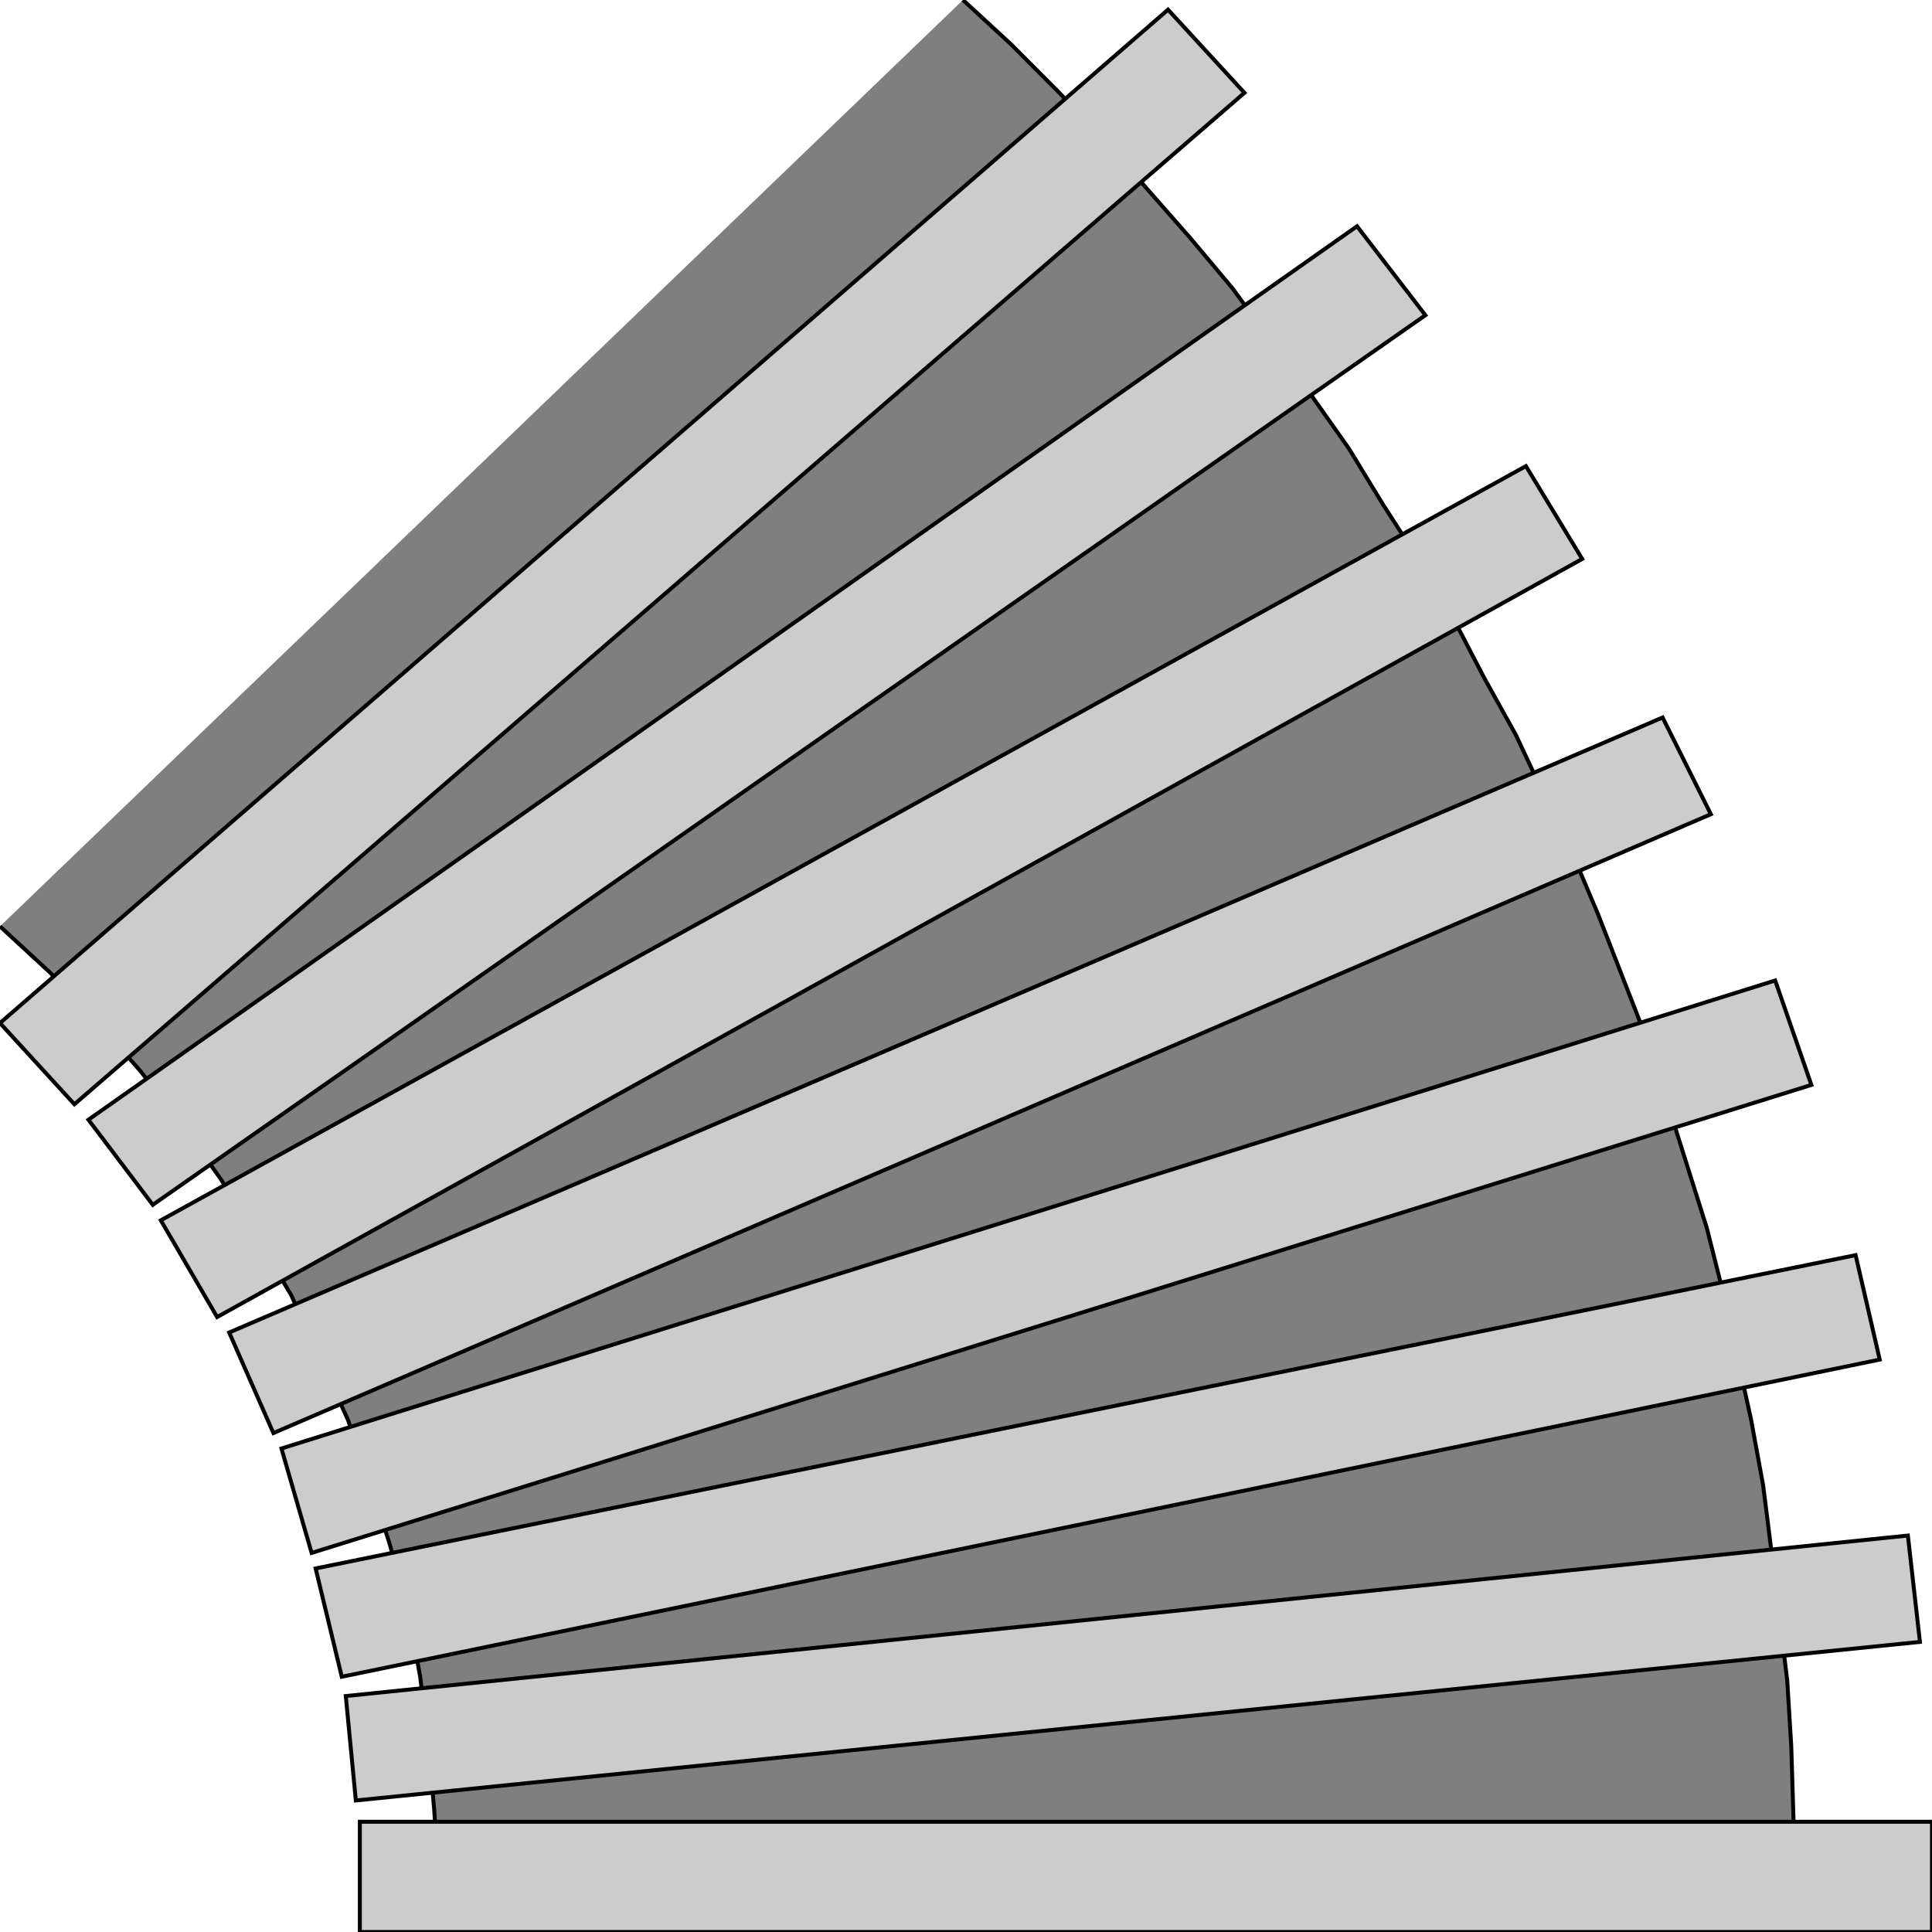 <svg width="150" height="150" viewBox="0 0 150 150" fill="none" xmlns="http://www.w3.org/2000/svg">
<g clip-path="url(#clip0_2109_181119)">
<path d="M139.386 145.646L139.23 140.691L139.074 135.586L138.762 130.48L138.137 125.375L137.513 120.27L136.889 115.315L135.952 110.21L134.86 105.255L133.767 100.3L132.518 95.345L130.957 90.39L129.396 85.435L127.836 80.631L125.963 75.826L124.089 71.021L122.06 66.216L119.875 61.712L117.69 57.057L115.193 52.553L112.851 48.048L110.198 43.544L107.388 39.189L104.735 34.835L101.769 30.631L98.647 26.426L95.682 22.372L92.404 18.468L88.97 14.565L85.692 10.811L82.102 7.057L78.512 3.453L74.766 0L0 71.922L3.902 75.525L7.492 79.279L10.926 83.183L14.204 87.387L17.17 91.592L19.979 96.096L22.633 100.601L24.818 105.405L27.003 110.21L28.72 115.015L30.281 119.97L31.686 125.075L32.622 130.18L33.247 135.285L33.715 140.541L33.871 143.093V145.646H139.386Z" fill="#7F7F7F"/>
<path d="M0 71.922L3.902 75.525L7.492 79.279L10.926 83.183L14.204 87.387L17.17 91.591L19.979 96.096L22.633 100.601L24.818 105.405L27.003 110.21L28.72 115.015L30.281 119.97L31.686 125.075L32.622 130.18L33.247 135.285L33.715 140.54L33.871 143.093V145.646" stroke="black" stroke-width="0.306"/>
<path d="M139.386 145.646L139.23 140.691L139.074 135.586L138.761 130.48L138.137 125.375L137.513 120.27L136.888 115.315L135.952 110.21L134.859 105.255L133.767 100.3L132.518 95.345L130.957 90.39L129.396 85.435L127.835 80.631L125.962 75.826L124.089 71.021L122.06 66.216L119.875 61.712L117.69 57.057L115.192 52.553L112.851 48.048L110.197 43.544L107.388 39.189L104.734 34.835L101.769 30.631L98.647 26.426L95.681 22.372L92.403 18.468L88.97 14.565L85.692 10.811L82.102 7.057L78.512 3.453L74.766 0" stroke="black" stroke-width="0.306"/>
<path d="M150 150V141.441H27.939V150H150Z" fill="#CCCCCC" stroke="black" stroke-width="0.306"/>
<path d="M26.847 131.681L27.627 139.789L149.063 127.477L148.127 119.219L26.847 131.681Z" fill="#CCCCCC" stroke="black" stroke-width="0.306"/>
<path d="M24.506 121.774L26.535 130.182L145.942 105.557L144.069 97.449L24.506 121.774Z" fill="#CCCCCC" stroke="black" stroke-width="0.306"/>
<path d="M21.852 112.461L24.194 120.569L140.635 84.233L137.825 76.125L21.852 112.461Z" fill="#CCCCCC" stroke="black" stroke-width="0.306"/>
<path d="M17.794 103.455L21.228 111.263L132.83 63.215L129.084 55.707L17.794 103.455Z" fill="#CCCCCC" stroke="black" stroke-width="0.306"/>
<path d="M12.487 94.746L16.858 102.254L122.841 43.395L118.471 36.188L12.487 94.746Z" fill="#CCCCCC" stroke="black" stroke-width="0.306"/>
<path d="M6.868 86.936L11.863 93.542L110.666 24.473L105.359 17.566L6.868 86.936Z" fill="#CCCCCC" stroke="black" stroke-width="0.306"/>
<path d="M0 79.429L5.775 85.735L96.618 7.206L90.687 0.75L0 79.429Z" fill="#CCCCCC" stroke="black" stroke-width="0.306"/>
</g>
<defs>
<clipPath id="clip0_2109_181119">
<rect width="150" height="150" fill="white"/>
</clipPath>
</defs>
</svg>
